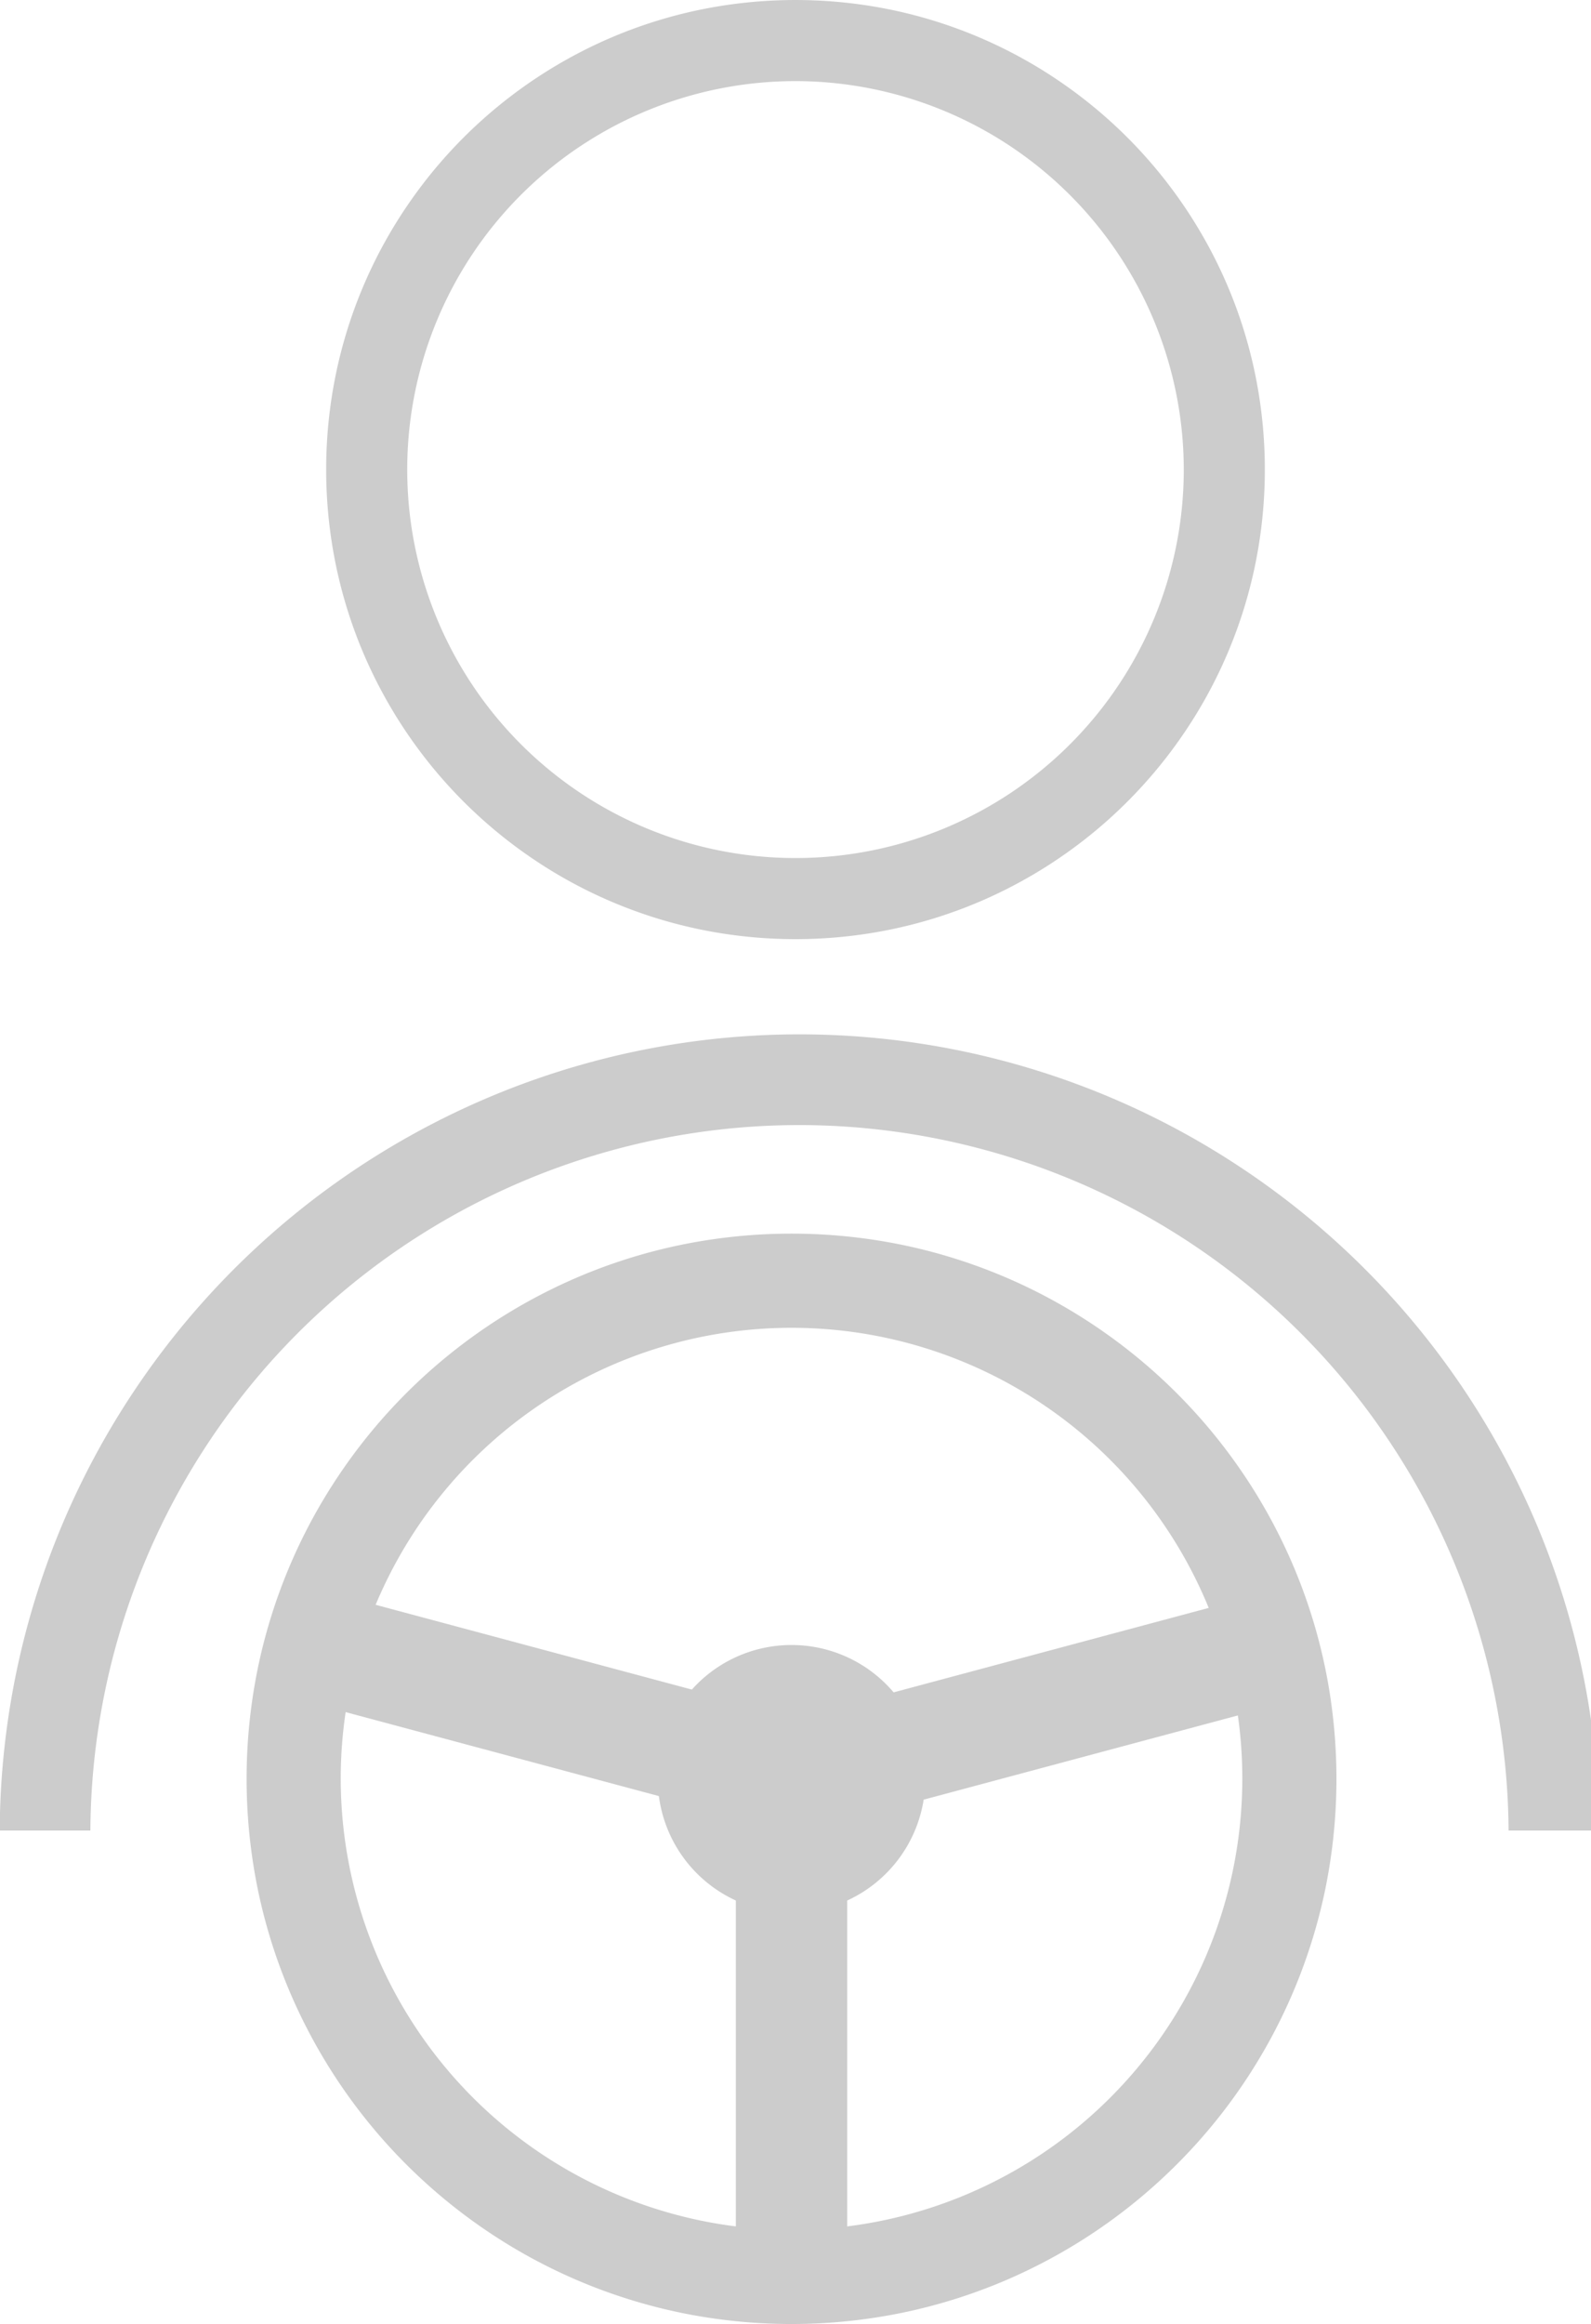 <svg xmlns="http://www.w3.org/2000/svg" xmlns:xlink="http://www.w3.org/1999/xlink" width="200" height="292" viewBox="0 0 200 292">
  <defs>
    <clipPath id="clip-path">
      <rect id="Прямоугольник_1173" data-name="Прямоугольник 1173" width="200" height="149" transform="translate(0.317 0.084)"/>
    </clipPath>
  </defs>
  <g id="Сгруппировать_860" data-name="Сгруппировать 860" transform="translate(-64 -371)" opacity="0.2">
    <path id="Объединение_17" data-name="Объединение 17" d="M54.695,135.608A68.158,68.158,0,0,1,30.2,125.3,68.69,68.69,0,0,1,5.384,95.163,68.137,68.137,0,0,1,1.391,82.305a69.181,69.181,0,0,1,0-27.61A68.187,68.187,0,0,1,11.7,30.2,68.665,68.665,0,0,1,41.837,5.384,68.067,68.067,0,0,1,54.695,1.391a69.181,69.181,0,0,1,27.61,0A68.165,68.165,0,0,1,106.8,11.7a68.713,68.713,0,0,1,24.818,30.139,68.188,68.188,0,0,1,3.991,12.857,69.181,69.181,0,0,1,0,27.61,68.437,68.437,0,0,1-18.671,34.631,68.582,68.582,0,0,1-21.773,14.681,68.167,68.167,0,0,1-12.859,3.992,69.181,69.181,0,0,1-27.61,0ZM11.831,68.5A56.756,56.756,0,0,0,61.5,124.738V83.791A16.829,16.829,0,0,1,51.826,70.67L12.45,60.119A56.875,56.875,0,0,0,11.831,68.5ZM75.5,124.738a56.706,56.706,0,0,0,49.11-64.2L85.111,71.12A16.837,16.837,0,0,1,75.5,83.792Zm5.835-67.1,39.608-10.612a56.669,56.669,0,0,0-104.723-.39L55.972,57.287a16.814,16.814,0,0,1,25.363.351Z" transform="translate(95 526)"/>
    <g id="Группа_масок_24" data-name="Группа масок 24" transform="translate(63.683 451.916)" clip-path="url(#clip-path)">
      <path id="Объединение_19" data-name="Объединение 19" d="M100.5,201A100.032,100.032,0,0,1,44.31,183.835,100.793,100.793,0,0,1,7.9,139.619a100.367,100.367,0,0,1,9.266-95.31A100.793,100.793,0,0,1,61.381,7.9a100.369,100.369,0,0,1,95.31,9.266A100.793,100.793,0,0,1,193.1,61.38a100.367,100.367,0,0,1-9.266,95.309A100.793,100.793,0,0,1,139.62,193.1,99.873,99.873,0,0,1,100.5,201Zm0-189.64A89.141,89.141,0,1,0,189.642,100.5,89.242,89.242,0,0,0,100.5,11.359Z" transform="translate(0.317 49.084)"/>
    </g>
    <path id="Объединение_20" data-name="Объединение 20" d="M59,118a59.442,59.442,0,0,1-11.891-1.2,58.69,58.69,0,0,1-21.1-8.877A59.175,59.175,0,0,1,4.636,81.965,58.709,58.709,0,0,1,1.2,70.89a59.575,59.575,0,0,1,0-23.781,58.679,58.679,0,0,1,8.878-21.1A59.171,59.171,0,0,1,36.035,4.636,58.727,58.727,0,0,1,47.109,1.2a59.577,59.577,0,0,1,23.781,0,58.68,58.68,0,0,1,21.1,8.877,59.175,59.175,0,0,1,21.376,25.958A58.7,58.7,0,0,1,116.8,47.109a59.569,59.569,0,0,1,0,23.781,58.664,58.664,0,0,1-8.878,21.1,59.162,59.162,0,0,1-25.958,21.376A58.707,58.707,0,0,1,70.891,116.8,59.441,59.441,0,0,1,59,118ZM59,10.191A48.809,48.809,0,1,0,107.809,59,48.864,48.864,0,0,0,59,10.191Z" transform="translate(105 371)"/>
  </g>
</svg>
